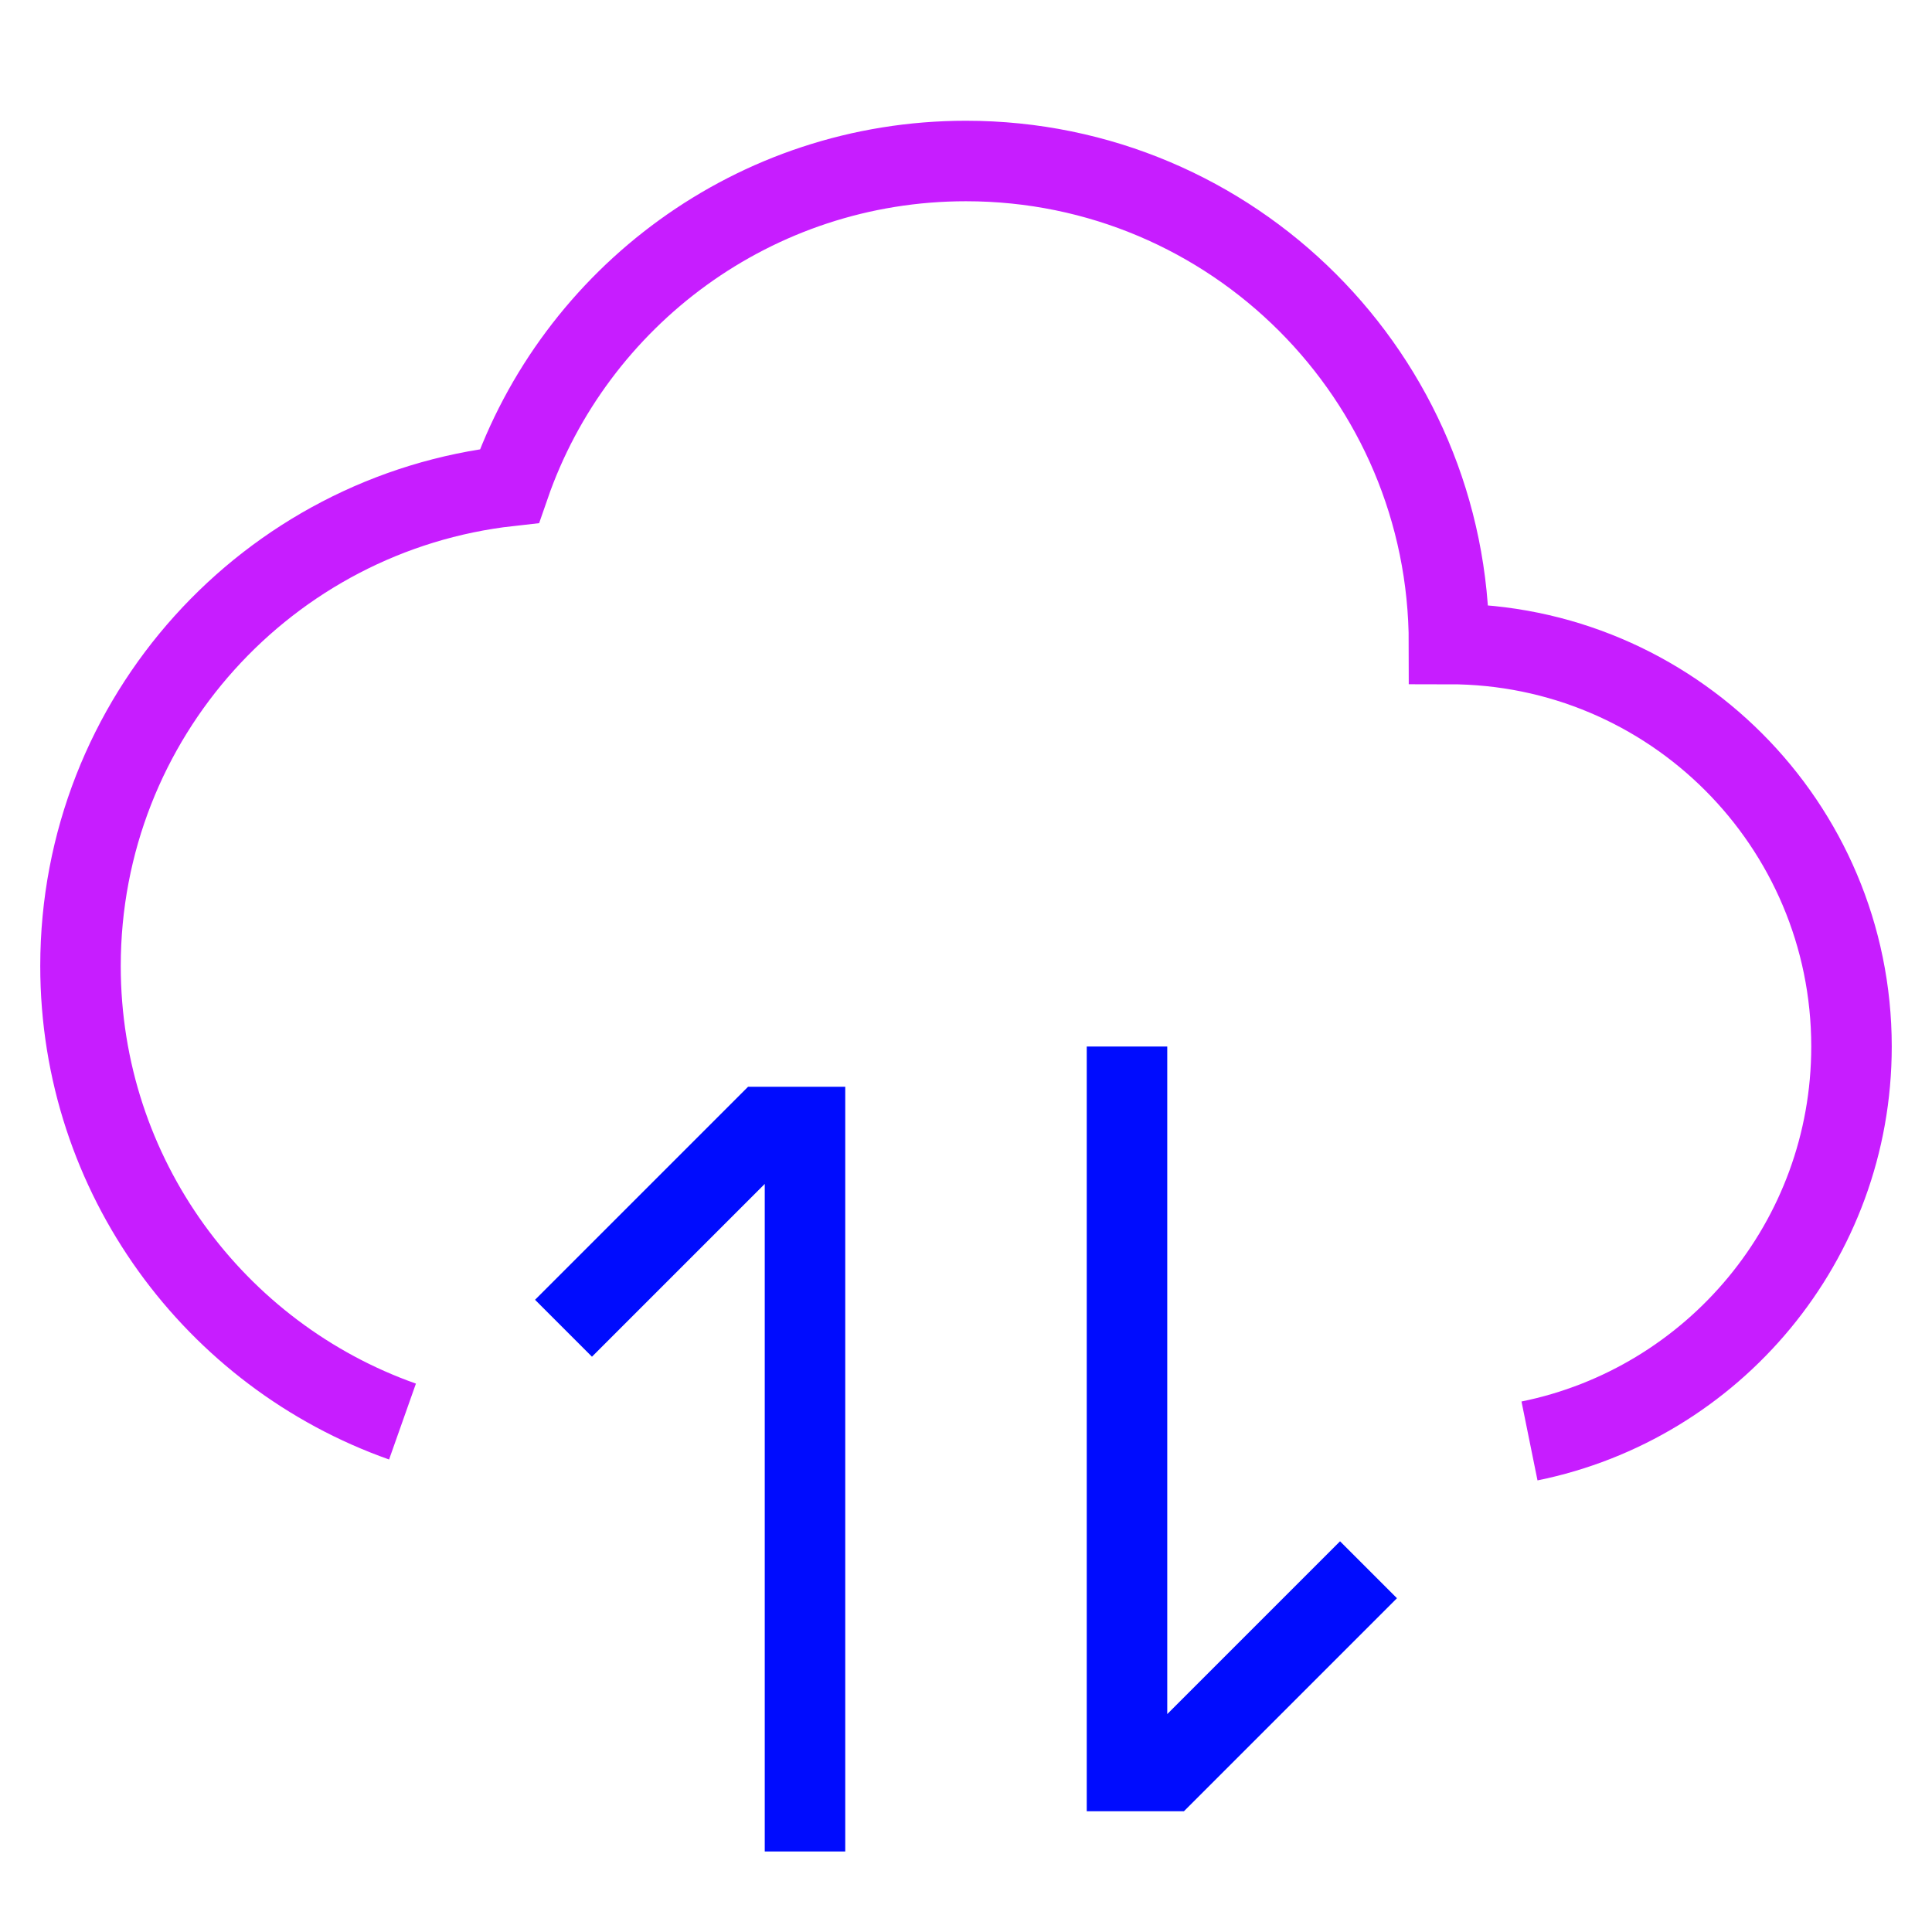 <svg xmlns="http://www.w3.org/2000/svg" fill="none" viewBox="0 0 24 24" id="Cloud-Data-Transfer--Streamline-Sharp-Neon">
  <desc>
    Cloud Data Transfer Streamline Icon: https://streamlinehq.com
  </desc>
  <g id="cloud-data-transfer--cloud-data-transfer-internet-server-network">
    <path id="Union" stroke="#c71dff" d="M5 17.659C2.67 16.835 1 14.612 1 12c0 -3.087 2.331 -5.629 5.328 -5.963C7.141 3.687 9.374 2 12 2c3.314 0 6 2.686 6 6 2.761 0 5 2.239 5 5 0 2.419 -1.718 4.437 -4 4.9" stroke-width="1"></path>
    <path id="Rectangle 34" stroke="#000cfe" d="M10 23v-9h-0.5L7 16.5" stroke-width="1"></path>
    <path id="Rectangle 35" stroke="#000cfe" d="M14 13v9h0.5l2.5 -2.5" stroke-width="1"></path>
  </g>
</svg>
